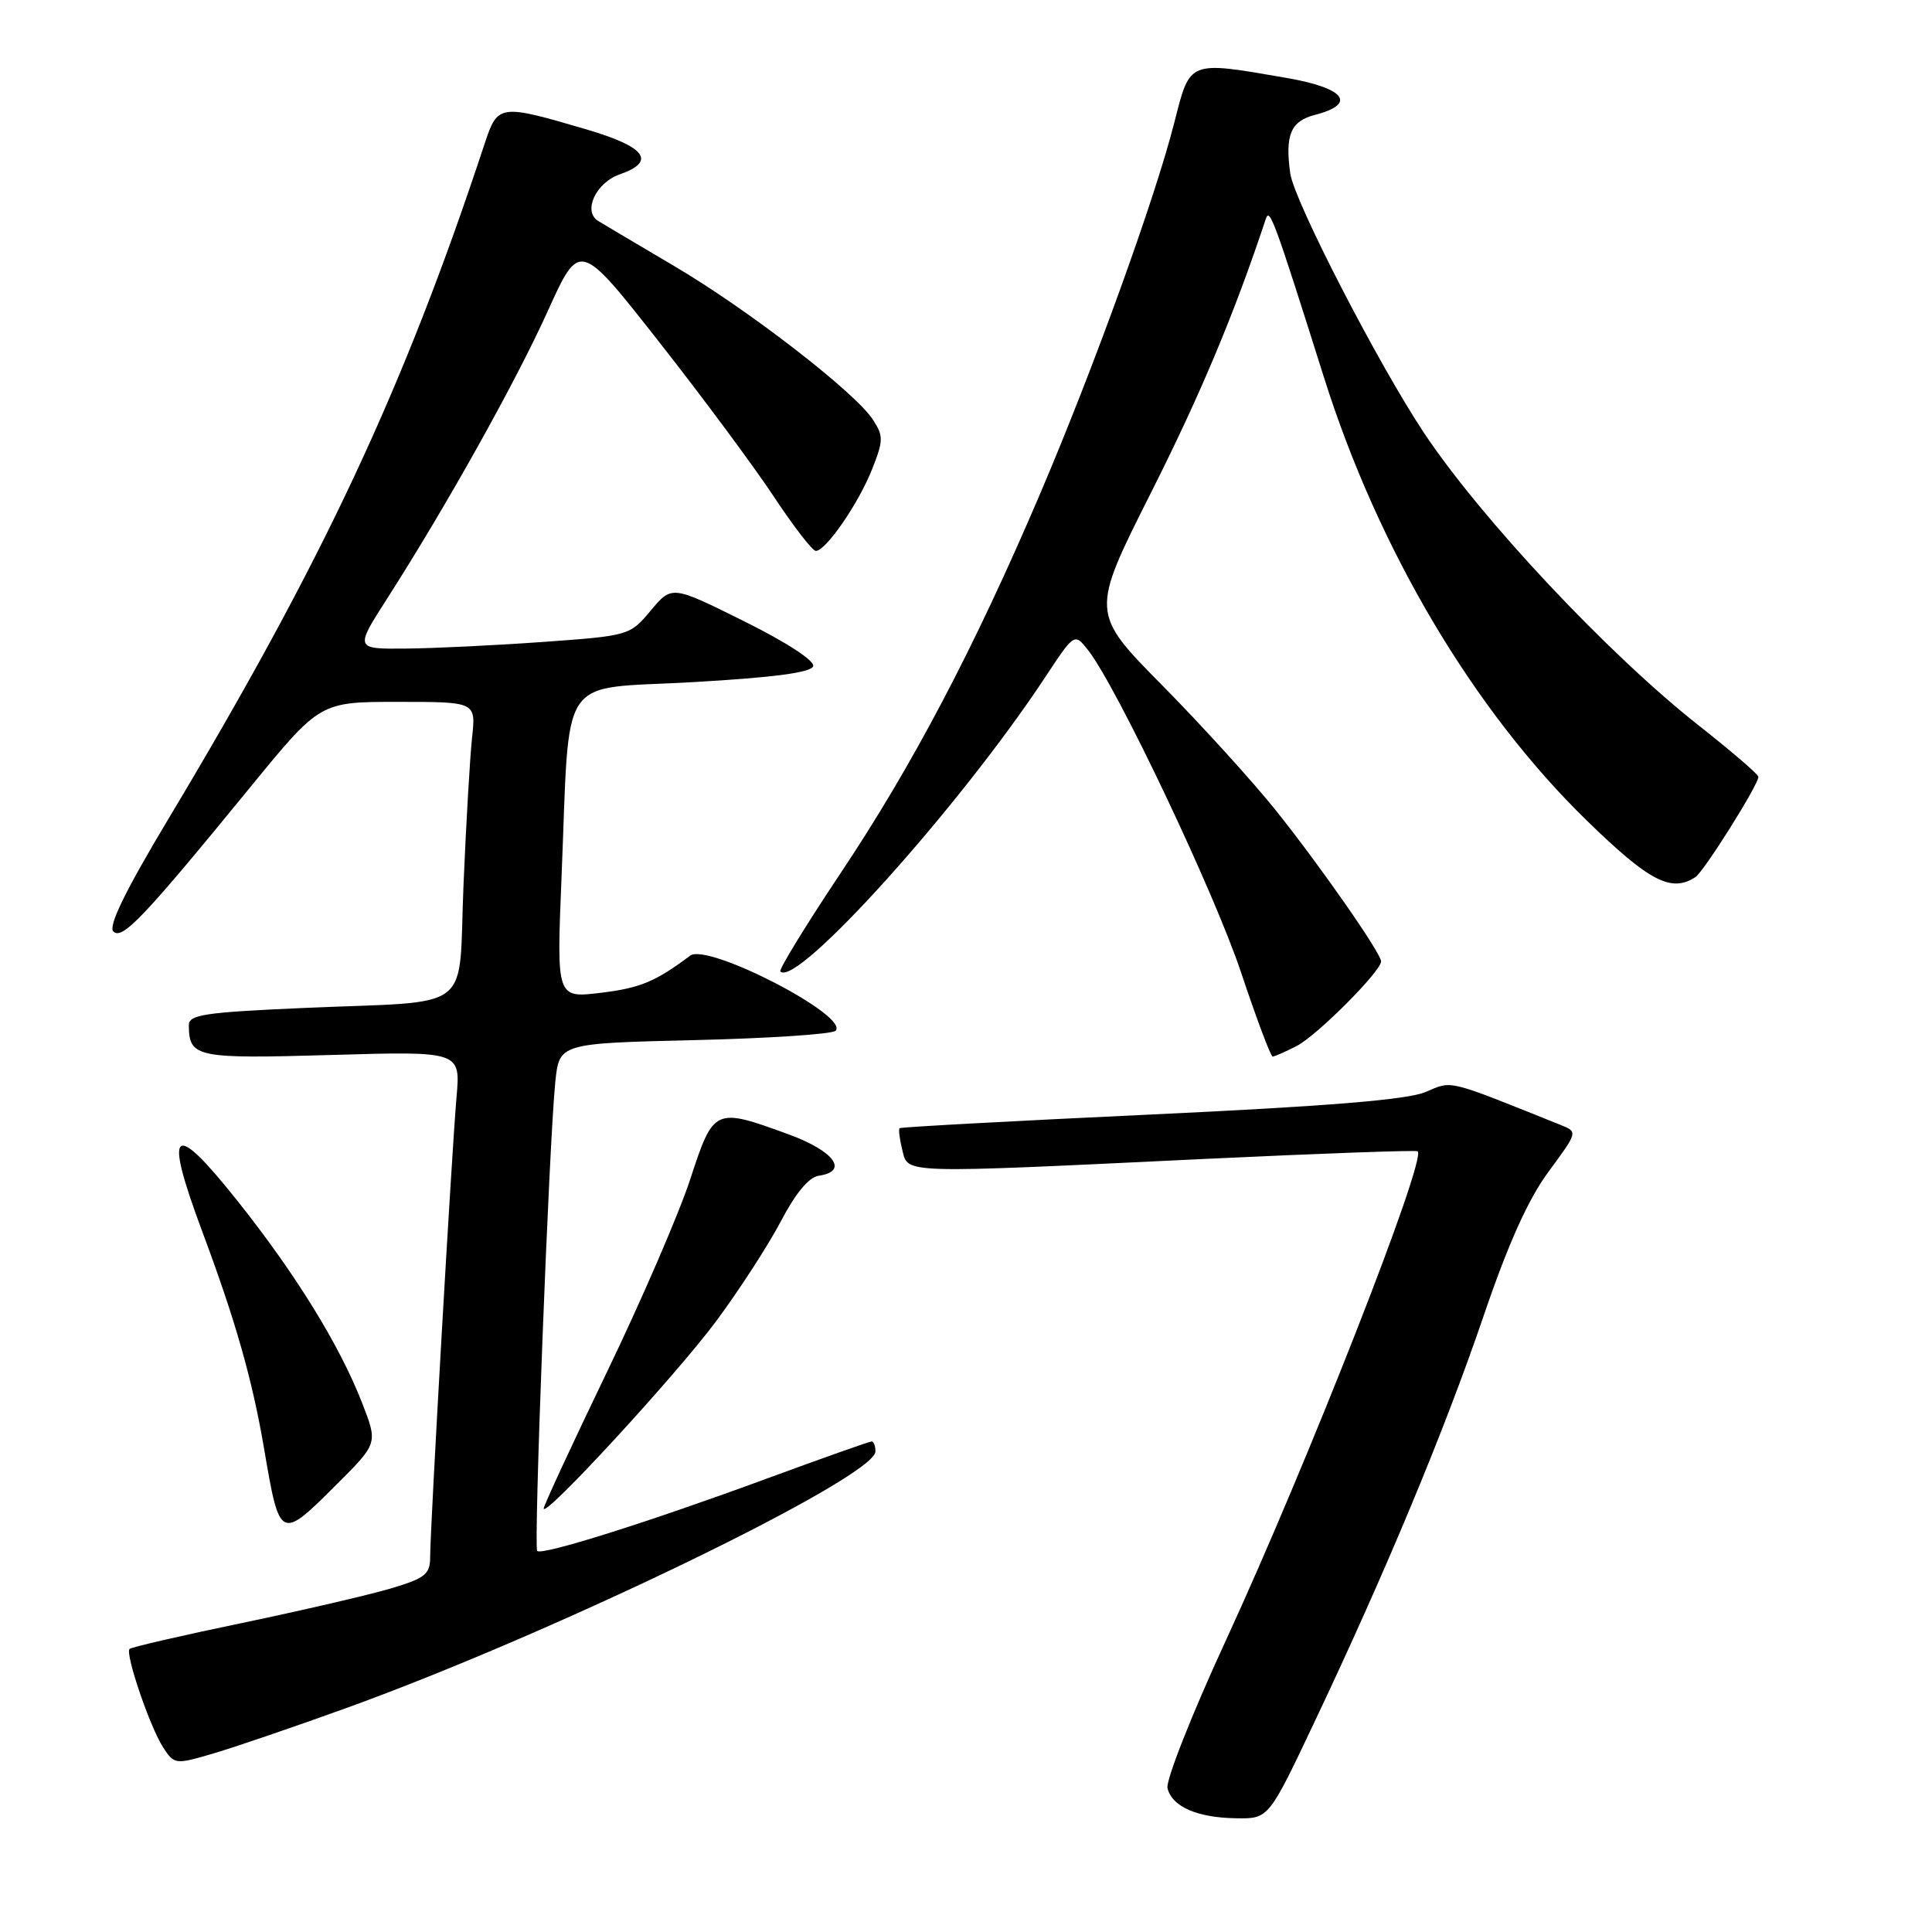 <?xml version="1.0" encoding="UTF-8" standalone="no"?>
<!DOCTYPE svg PUBLIC "-//W3C//DTD SVG 1.1//EN" "http://www.w3.org/Graphics/SVG/1.1/DTD/svg11.dtd" >
<svg xmlns="http://www.w3.org/2000/svg" xmlns:xlink="http://www.w3.org/1999/xlink" version="1.1" viewBox="0 0 256 256">
 <g >
 <path fill="currentColor"
d=" M 174.14 228.25 C 183.65 208.18 191.36 189.68 196.54 174.50 C 199.86 164.74 202.49 158.91 205.20 155.24 C 209.08 149.98 209.08 149.98 206.79 149.06 C 191.48 142.92 192.50 143.17 188.89 144.70 C 186.48 145.72 175.99 146.58 152.50 147.68 C 134.35 148.53 119.37 149.34 119.20 149.49 C 119.04 149.64 119.20 150.94 119.56 152.38 C 120.35 155.54 119.07 155.51 159.50 153.57 C 174.90 152.84 187.66 152.38 187.85 152.55 C 189.05 153.63 173.23 193.95 162.45 217.33 C 157.92 227.14 154.44 235.97 154.70 236.96 C 155.34 239.42 158.63 240.85 163.80 240.93 C 168.10 241.00 168.10 241.00 174.14 228.25 Z  M 45.85 226.34 C 73.55 216.33 116.00 195.74 116.00 192.32 C 116.00 191.59 115.77 191.00 115.50 191.00 C 115.22 191.00 108.94 193.22 101.55 195.94 C 85.91 201.70 71.81 206.14 71.18 205.51 C 70.69 205.02 72.76 151.34 73.58 143.37 C 74.11 138.25 74.11 138.25 92.02 137.82 C 101.87 137.59 110.29 137.03 110.72 136.58 C 112.59 134.63 93.76 124.90 91.45 126.63 C 86.83 130.09 84.82 130.92 79.62 131.55 C 73.75 132.26 73.75 132.26 74.40 116.38 C 75.55 88.64 73.70 91.42 91.75 90.39 C 102.46 89.78 107.47 89.12 107.75 88.28 C 107.98 87.56 104.23 85.11 98.58 82.31 C 89.02 77.56 89.02 77.56 86.23 80.90 C 83.46 84.21 83.35 84.24 71.97 85.06 C 65.66 85.51 57.47 85.91 53.76 85.94 C 47.01 86.00 47.01 86.00 51.34 79.25 C 59.20 66.96 68.33 50.63 72.59 41.20 C 76.80 31.90 76.80 31.90 87.25 45.20 C 93.00 52.51 99.86 61.76 102.50 65.75 C 105.14 69.74 107.65 73.00 108.10 73.00 C 109.42 73.00 113.72 66.78 115.53 62.24 C 117.07 58.37 117.08 57.78 115.66 55.60 C 113.27 51.95 99.09 40.99 89.28 35.22 C 84.45 32.37 79.94 29.70 79.25 29.27 C 77.20 28.00 78.96 24.21 82.10 23.11 C 87.01 21.40 85.59 19.47 77.75 17.16 C 66.19 13.76 65.96 13.79 64.23 19.00 C 53.50 51.51 42.83 74.29 22.35 108.45 C 16.61 118.02 14.32 122.72 15.02 123.42 C 16.19 124.59 18.98 121.66 33.21 104.25 C 42.41 93.00 42.41 93.00 52.74 93.00 C 63.07 93.00 63.07 93.00 62.55 97.75 C 62.27 100.36 61.76 109.11 61.42 117.19 C 60.69 134.50 63.19 132.56 40.25 133.56 C 27.06 134.14 25.00 134.45 25.02 135.86 C 25.06 140.12 25.96 140.31 43.91 139.79 C 61.03 139.29 61.03 139.29 60.49 145.40 C 59.86 152.60 57.00 202.42 57.00 206.27 C 57.00 208.60 56.37 209.11 51.75 210.49 C 48.86 211.34 40.00 213.40 32.05 215.06 C 24.10 216.71 17.41 218.26 17.17 218.49 C 16.55 219.12 19.88 228.88 21.63 231.56 C 23.11 233.81 23.22 233.83 28.32 232.33 C 31.17 231.49 39.06 228.79 45.85 226.34 Z  M 44.68 196.62 C 50.07 191.24 50.07 191.24 47.97 185.87 C 45.00 178.24 39.18 168.82 31.48 159.14 C 22.86 148.31 21.64 149.34 26.77 163.10 C 31.23 175.04 33.43 182.78 35.00 192.00 C 37.07 204.15 37.12 204.18 44.68 196.62 Z  M 94.92 175.03 C 97.99 170.89 101.84 164.93 103.49 161.79 C 105.41 158.11 107.19 155.97 108.49 155.79 C 112.51 155.21 110.55 152.53 104.50 150.31 C 94.68 146.72 94.57 146.77 91.46 156.25 C 89.98 160.79 84.99 172.33 80.38 181.89 C 75.77 191.46 72.02 199.56 72.04 199.89 C 72.12 201.19 89.63 182.16 94.92 175.03 Z  M 171.85 138.58 C 174.53 137.19 183.00 128.70 183.00 127.39 C 183.00 126.32 175.10 114.96 169.15 107.50 C 166.08 103.65 159.28 96.16 154.04 90.85 C 144.50 81.19 144.50 81.19 152.50 65.31 C 159.09 52.23 163.54 41.61 167.73 29.00 C 168.24 27.48 168.83 29.08 175.43 50.00 C 182.65 72.87 195.26 94.12 210.28 108.75 C 218.54 116.79 221.44 118.30 224.64 116.23 C 225.77 115.50 232.99 104.01 233.00 102.93 C 233.00 102.62 229.43 99.55 225.08 96.12 C 213.14 86.72 196.28 68.76 188.70 57.38 C 182.63 48.25 171.49 26.65 170.97 23.00 C 170.25 17.88 171.02 16.05 174.25 15.22 C 179.84 13.77 178.24 11.67 170.50 10.33 C 157.37 8.06 157.72 7.93 155.60 16.25 C 153.03 26.36 144.88 48.89 137.79 65.50 C 129.08 85.90 120.88 101.49 111.36 115.73 C 106.75 122.65 103.16 128.50 103.40 128.73 C 105.57 130.91 127.13 106.95 138.53 89.68 C 142.38 83.85 142.38 83.85 144.20 86.18 C 148.01 91.06 160.92 118.26 164.46 128.89 C 166.50 135.00 168.38 140.00 168.63 140.00 C 168.89 140.00 170.34 139.36 171.85 138.58 Z "/>
</g>
</svg>